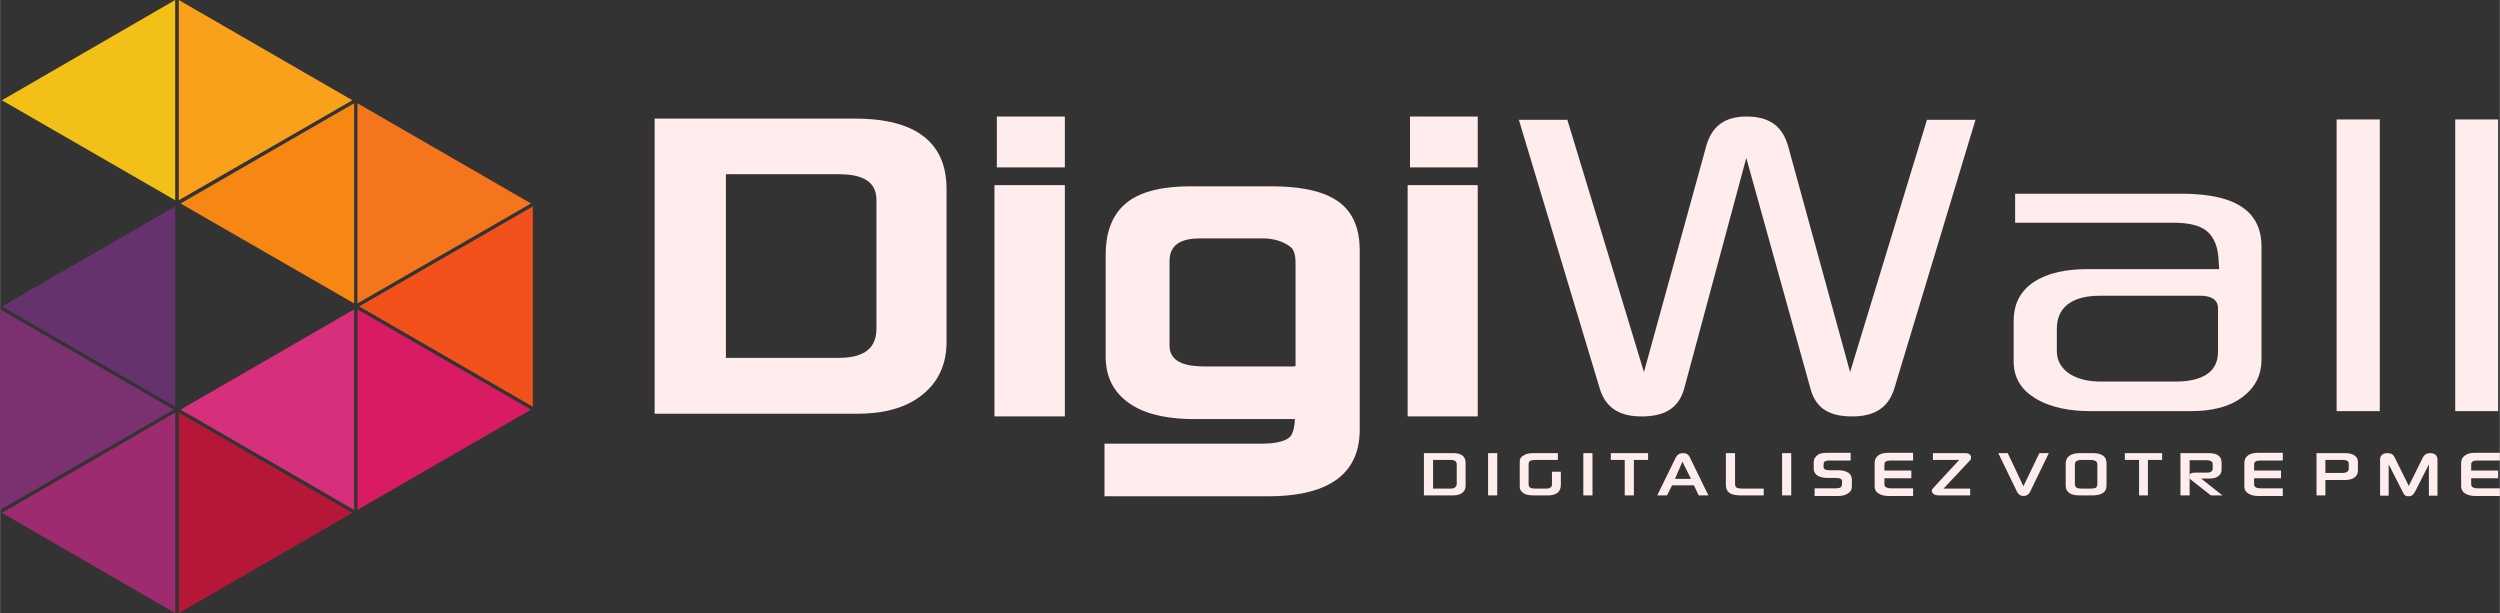 <?xml version="1.0" encoding="UTF-8" standalone="no"?>
<!-- Creator: CorelDRAW X7 -->

<svg
   xmlns:dc="http://purl.org/dc/elements/1.1/"
   xmlns:cc="http://creativecommons.org/ns#"
   xmlns:rdf="http://www.w3.org/1999/02/22-rdf-syntax-ns#"
   xmlns:svg="http://www.w3.org/2000/svg"
   xmlns="http://www.w3.org/2000/svg"
   xmlns:sodipodi="http://sodipodi.sourceforge.net/DTD/sodipodi-0.dtd"
   xmlns:inkscape="http://www.inkscape.org/namespaces/inkscape"
   xml:space="preserve"
   width="84.516mm"
   height="20.727mm"
   version="1.1"
   style="shape-rendering:geometricPrecision; text-rendering:geometricPrecision; image-rendering:optimizeQuality; fill-rule:evenodd; clip-rule:evenodd"
   viewBox="0 0 8452 2073"
   id="svg38"
   sodipodi:docname="digiwall left.svg"
   inkscape:export-filename="C:\WORK\DIGIWALL\WebSite\images\logo.png"
   inkscape:export-xdpi="110.29692"
   inkscape:export-ydpi="110.29692"
   inkscape:version="0.92.2 (5c3e80d, 2017-08-06)"><rect x="0" y="0" width="8452" height="2073" fill="#333333" stroke="none"/><sodipodi:namedview
     pagecolor="#ffffff"
     bordercolor="#666666"
     borderopacity="1"
     objecttolerance="10"
     gridtolerance="10"
     guidetolerance="10"
     inkscape:pageopacity="0"
     inkscape:pageshadow="2"
     inkscape:window-width="2880"
     inkscape:window-height="1706"
     id="namedview40"
     showgrid="false"
     inkscape:zoom="4.8434902"
     inkscape:cx="139.441"
     inkscape:cy="40.544684"
     inkscape:window-x="-11"
     inkscape:window-y="-11"
     inkscape:window-maximized="1"
     inkscape:current-layer="Layer_x0020_1" /><defs
     id="defs4"><style
       type="text/css"
       id="style2"><![CDATA[
    .fil0 {fill:#4D4D4D}
    .fil4 {fill:#65326D}
    .fil9 {fill:#7B316F}
    .fil7 {fill:#9E2A70}
    .fil10 {fill:#B61738}
    .fil8 {fill:#D62F7C}
    .fil11 {fill:#D81B63}
    .fil3 {fill:#F2511B}
    .fil1 {fill:#F3C017}
    .fil6 {fill:#F5751D}
    .fil2 {fill:#F68713}
    .fil5 {fill:#FAA11B}
   ]]></style></defs><g
     id="Layer_x0020_1"><g
       id="_772602352"
       style="stroke:none;stroke-opacity:1;fill:#ffecec;fill-opacity:1"><path
         class="fil0"
         d="M4380 1237l0 -348c0,-16 -2,-43 -17,-54 -27,-21 -61,-29 -95,-29l-209 0c-53,0 -105,13 -105,76l0 287c0,63 70,70 120,70l295 0c3,0 9,0 11,-2 0,0 0,0 0,0zm-1926 -648l0 621 380 0c70,0 129,-20 129,-99l0 -435c0,-74 -67,-87 -129,-87l-380 0zm1146 -195l0 172 -230 0 0 -172 230 0zm0 1014l-238 0 0 -782 238 0 0 782zm764 66c10,-15 13,-38 14,-57l-339 0c-74,0 -160,-10 -222,-54 -54,-38 -79,-91 -79,-157l0 -344c0,-66 16,-131 69,-175 56,-47 146,-57 217,-57l275 0c71,0 162,8 222,49 58,39 76,102 76,168l0 606c0,181 -154,225 -309,225l-554 0 0 -178 534 0c27,0 77,-3 96,-26zm632 -1080l0 172 -229 0 0 -172 229 0zm0 1014l-237 0 0 -782 237 0 0 782zm-1796 -252c0,72 -25,133 -81,178 -62,51 -145,65 -223,65l-683 0 0 -998 679 0c163,0 308,52 308,238l0 517z"
         id="path7"
         style="stroke:none;stroke-opacity:1;fill:#ffecec;fill-opacity:1" /><path
         class="fil0"
         d="M6679 405l-164 0 -260 853 -209 -762c-20,-73 -68,-102 -141,-102 -72,0 -118,31 -137,102l-210 762 -259 -853 -164 0 273 907c21,71 72,96 142,96 70,0 124,-22 144,-94l210 -780 217 780c19,72 71,94 141,94 70,0 122,-25 143,-96l274 -907zm1767 985l0 -986 -145 0 0 986 145 0zm-400 0l0 -986 -146 0 0 986 146 0zm-1233 -735l0 98 534 0c41,0 96,5 124,38 22,25 29,59 30,91l2 28 -446 0c-64,0 -133,10 -186,47 -44,32 -63,75 -63,129l0 135c0,56 25,96 72,125 55,34 123,44 187,44l342 0c62,0 126,-11 176,-50 41,-32 61,-73 61,-125l0 -382c0,-155 -151,-178 -274,-178l-559 0zm686 535c0,81 -75,100 -142,100l-257 0c-34,0 -68,-6 -98,-23 -30,-18 -48,-45 -48,-79l0 -76c0,-86 70,-112 144,-112l343 0c27,0 58,9 58,42l0 148z"
         id="path9"
         style="stroke:none;stroke-opacity:1;fill:#ffecec;fill-opacity:1" /><path
         class="fil0"
         d="M4955 1642c0,10 -3,18 -11,24 -7,6 -18,9 -31,9l-99 0 0 -143 98 0c29,0 43,11 43,33l0 77zm-30 -7l0 -65c0,-10 -7,-15 -21,-15l-59 0 0 97 59 0c14,0 21,-6 21,-17zm137 40l-31 0 0 -143 31 0 0 143zm215 -35c0,11 -4,20 -11,26 -8,6 -19,9 -32,9l-48 0c-16,0 -28,-2 -36,-8 -5,-4 -9,-8 -11,-14 -1,-3 -1,-8 -1,-15l0 -71c0,-7 0,-12 2,-16 2,-5 6,-9 13,-12 7,-5 18,-7 33,-7l81 0 0 23 -76 0c-8,0 -14,1 -17,3 -4,2 -6,6 -6,12l0 67c0,6 2,10 6,12 3,2 9,3 17,3l36 0c13,0 20,-5 20,-14l0 -43 30 0 0 45zm107 35l-31 0 0 -143 31 0 0 143zm188 -120l-48 0 0 120 -31 0 0 -120 -47 0 0 -23 126 0 0 23zm204 120l-33 0 -16 -34 -74 0 -17 34 -33 0 63 -129c5,-9 13,-14 24,-14 11,0 19,5 23,14l63 129zm-59 -56l-29 -58 -25 58 54 0zm246 56l-76 0c-16,0 -29,-2 -38,-7 -9,-6 -14,-15 -14,-28l0 -108 31 0 0 103c0,7 2,12 6,14 4,2 11,3 22,3l69 0 0 23zm93 0l-31 0 0 -143 31 0 0 143zm79 -24l71 0c11,0 18,-2 20,-6 1,-2 2,-8 2,-18 0,-7 -7,-11 -21,-11l-29 0c-13,0 -24,-3 -32,-7 -9,-6 -14,-14 -14,-24l0 -22c0,-11 5,-19 15,-26 7,-4 17,-6 30,-6l80 0 0 26 -70 0c-11,0 -17,2 -20,5 -1,2 -2,8 -2,16 0,4 2,7 5,9 4,2 9,3 17,3l30 0c13,0 23,3 32,8 8,6 12,14 12,24l0 22c0,11 -4,19 -13,24 -8,6 -19,9 -33,9l-80 0 0 -26zm327 -34l-91 0 0 21c0,8 8,13 22,13l75 0 0 26 -83 0c-14,0 -25,-3 -33,-8 -10,-6 -14,-14 -14,-25l0 -79c0,-10 4,-19 12,-25 8,-6 19,-9 33,-9l85 0 0 26 -75 0c-15,0 -22,4 -22,13l0 21 91 0 0 26zm202 -70c0,4 -1,7 -3,9l-90 96 90 0 0 23 -101 0c-6,0 -10,0 -14,-1 -4,-1 -8,-2 -10,-5 -3,-3 -5,-6 -5,-9 0,-3 2,-7 6,-11l87 -94 -89 0 0 -23 108 0c14,0 21,5 21,15zm263 -15l-64 132c-5,9 -12,13 -22,13 -9,0 -16,-4 -21,-13l-64 -132 32 0 53 112 54 -112 32 0zm195 110c0,22 -16,33 -48,33l-42 0c-15,0 -26,-2 -34,-7 -9,-6 -14,-14 -14,-26l0 -76c0,-11 5,-20 14,-26 8,-5 19,-8 34,-8l43 0c31,0 47,11 47,34l0 76zm-31 -5l0 -65c0,-6 -2,-11 -5,-13 -4,-2 -10,-4 -18,-4l-29 0c-9,0 -15,2 -19,4 -3,2 -5,7 -5,13l0 64c0,6 2,10 6,13 3,2 9,3 18,3l29 0c8,0 14,-1 18,-3 3,-3 5,-6 5,-12zm219 -82l-48 0 0 120 -30 0 0 -120 -48 0 0 -23 126 0 0 23zm204 120l-39 0 -69 -54c-2,-2 -4,-5 -4,-10 0,-9 6,-13 19,-13l41 0c12,0 19,-5 19,-13l0 -16c0,-9 -8,-13 -22,-13l-56 0 0 119 -31 0 0 -143 95 0c30,0 44,11 44,32l0 24c0,9 -3,16 -11,22 -8,6 -18,8 -30,8l-28 0 72 57zm198 -58l-91 0 0 21c0,8 7,13 22,13l75 0 0 26 -83 0c-14,0 -25,-3 -33,-8 -10,-6 -14,-14 -14,-25l0 -79c0,-10 4,-19 12,-25 8,-6 19,-9 33,-9l85 0 0 26 -75 0c-15,0 -22,4 -22,13l0 21 91 0 0 26zm260 -26c0,10 -4,18 -11,23 -8,6 -19,9 -32,9l-67 0 0 52 -30 0 0 -143 96 0c13,0 23,2 31,7 8,5 13,12 13,22 0,9 0,19 0,30zm-31 -7l0 -16c0,-9 -7,-13 -20,-13l-59 0 0 44 58 0c14,0 21,-5 21,-15zm300 92l-29 0 0 -106 -47 93c-5,10 -12,15 -21,15 -6,0 -10,-1 -14,-4 -2,-2 -4,-5 -6,-10l-48 -94 0 106 -29 0 0 -124c0,-5 2,-10 6,-14 5,-4 11,-6 19,-6 12,0 20,5 24,14l48 97 48 -97c5,-9 13,-14 24,-14 8,0 14,2 19,6 4,4 6,9 6,15l0 123zm205 -59l-91 0 0 21c0,8 7,13 22,13l75 0 0 26 -83 0c-14,0 -25,-3 -34,-8 -9,-6 -14,-14 -14,-25l0 -79c0,-10 4,-19 13,-25 8,-6 19,-9 32,-9l86 0 0 26 -76 0c-14,0 -21,4 -21,13l0 21 91 0 0 26z"
         id="path11"
         style="stroke:none;stroke-opacity:1;fill:#ffecec;fill-opacity:1" /></g><g
       id="_772592272"><polygon
         class="fil1"
         points="592,0 6,339 592,677 "
         id="polygon14" /><polygon
         class="fil2"
         points="1197,349 610,688 1197,1026 "
         id="polygon16" /><polygon
         class="fil3"
         points="1801,698 1214,1036 1801,1375 "
         id="polygon18" /><polygon
         class="fil4"
         points="592,1375 592,698 6,1036 "
         id="polygon20" /><polygon
         class="fil5"
         points="604,677 1191,339 604,0 "
         id="polygon22" /><polygon
         class="fil6"
         points="1208,1026 1795,688 1208,349 "
         id="polygon24" /><polygon
         class="fil7"
         points="592,2073 592,1395 6,1734 "
         id="polygon26" /><polygon
         class="fil8"
         points="1197,1724 1197,1046 610,1385 "
         id="polygon28" /><polygon
         class="fil9"
         points="0,1046 0,1724 587,1385 "
         id="polygon30" /><polygon
         class="fil10"
         points="604,1395 604,2073 1191,1734 "
         id="polygon32" /><polygon
         class="fil11"
         points="1208,1046 1208,1724 1795,1385 "
         id="polygon34" /></g></g></svg>